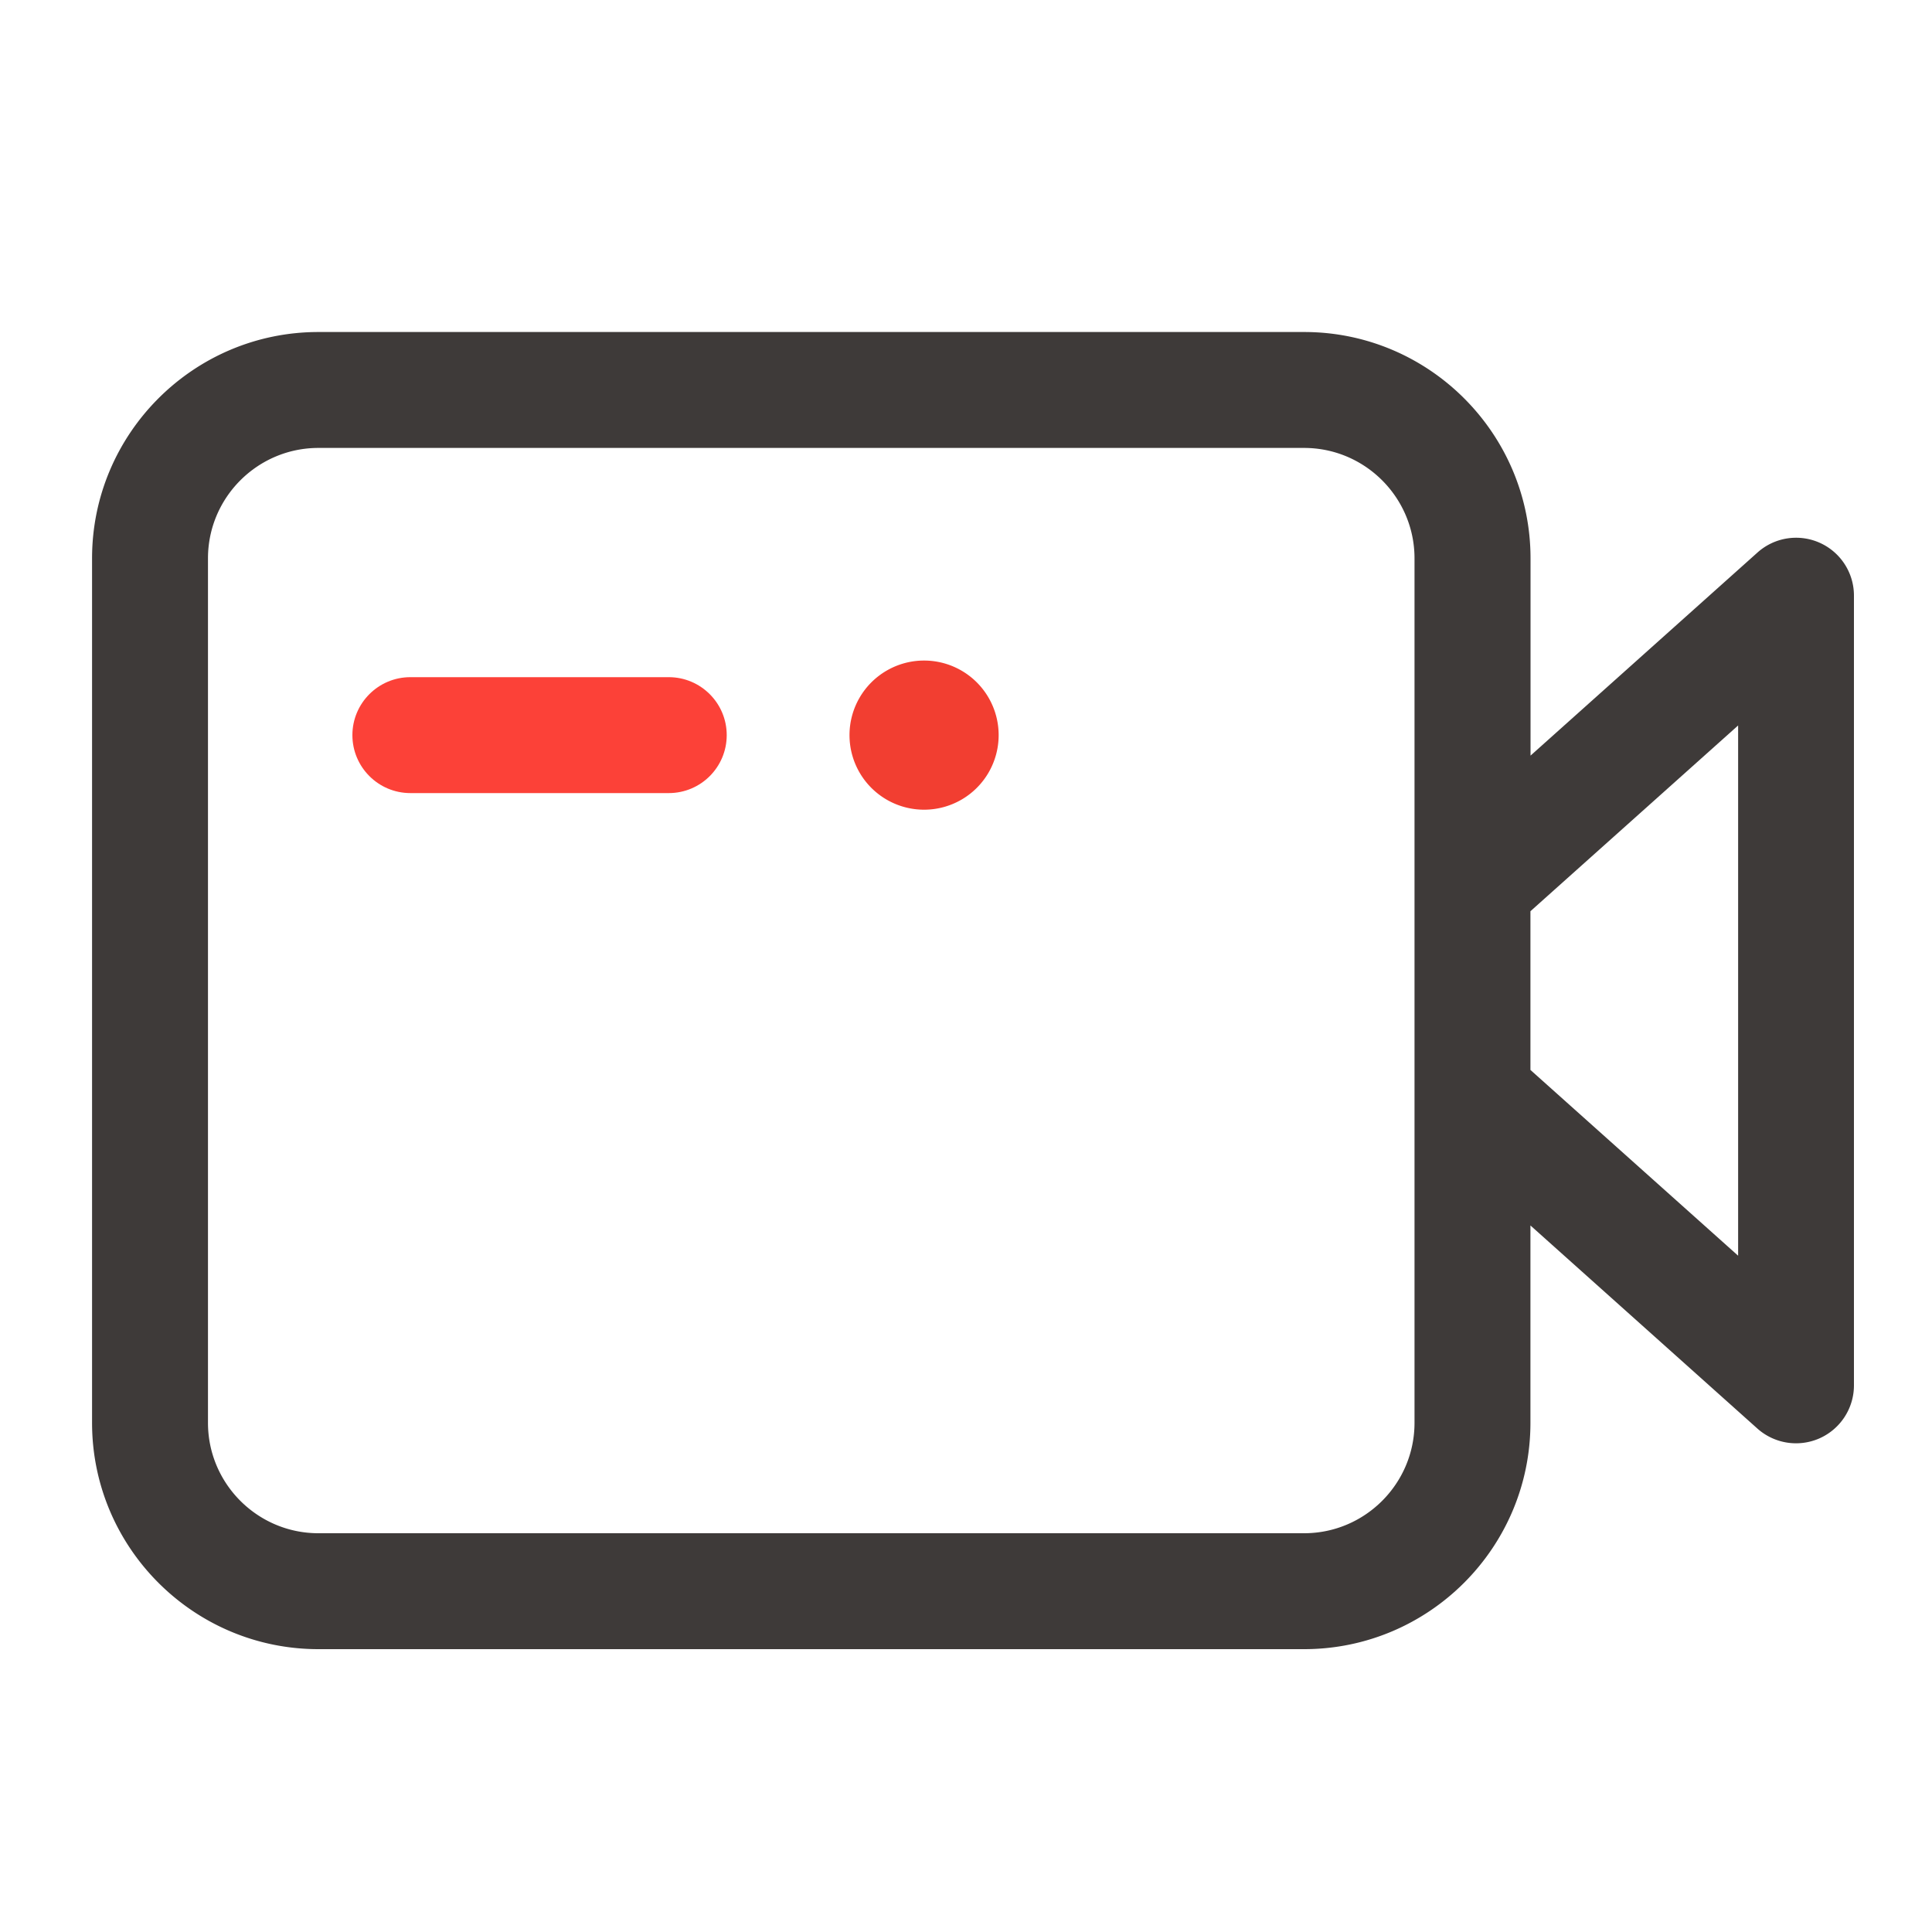 <?xml version="1.0" standalone="no"?><!DOCTYPE svg PUBLIC "-//W3C//DTD SVG 1.1//EN" "http://www.w3.org/Graphics/SVG/1.1/DTD/svg11.dtd"><svg class="icon" width="81px" height="81.00px" viewBox="0 0 1024 1024" version="1.1" xmlns="http://www.w3.org/2000/svg"><path d="M964.506 287.693a30.659 30.659 0 0 0-33.024 5.171l-120.269 107.622V295.936c0-66.15-53.811-119.962-119.962-119.962H168.755c-66.15 0-119.962 53.811-119.962 119.962v458.189c0 66.15 53.811 119.962 119.962 119.962H691.2c66.15 0 119.962-53.811 119.962-119.962v-104.602l120.269 107.622a30.766 30.766 0 0 0 33.024 5.171 30.74 30.74 0 0 0 18.176-28.058V315.75a30.664 30.664 0 0 0-18.125-28.058z m-214.784 466.432c0 32.256-26.266 58.522-58.522 58.522H168.755c-32.256 0-58.522-26.266-58.522-58.522V295.936c0-32.256 26.266-58.522 58.522-58.522H691.2c32.256 0 58.522 26.266 58.522 58.522V754.125z m171.52-88.576l-110.08-98.458V482.97l110.08-98.458v281.037z" fill="#3E3A39" /><path d="M354.458 420.352H217.498c-16.947 0-30.72-13.773-30.72-30.72s13.773-30.72 30.72-30.72h136.96c16.947 0 30.72 13.773 30.72 30.72s-13.722 30.72-30.72 30.72z" fill="#FC4138" /><path d="M489.779 389.632m-39.526 0a39.526 39.526 0 1 0 79.053 0 39.526 39.526 0 1 0-79.053 0Z" fill="#F23E31" /></svg>